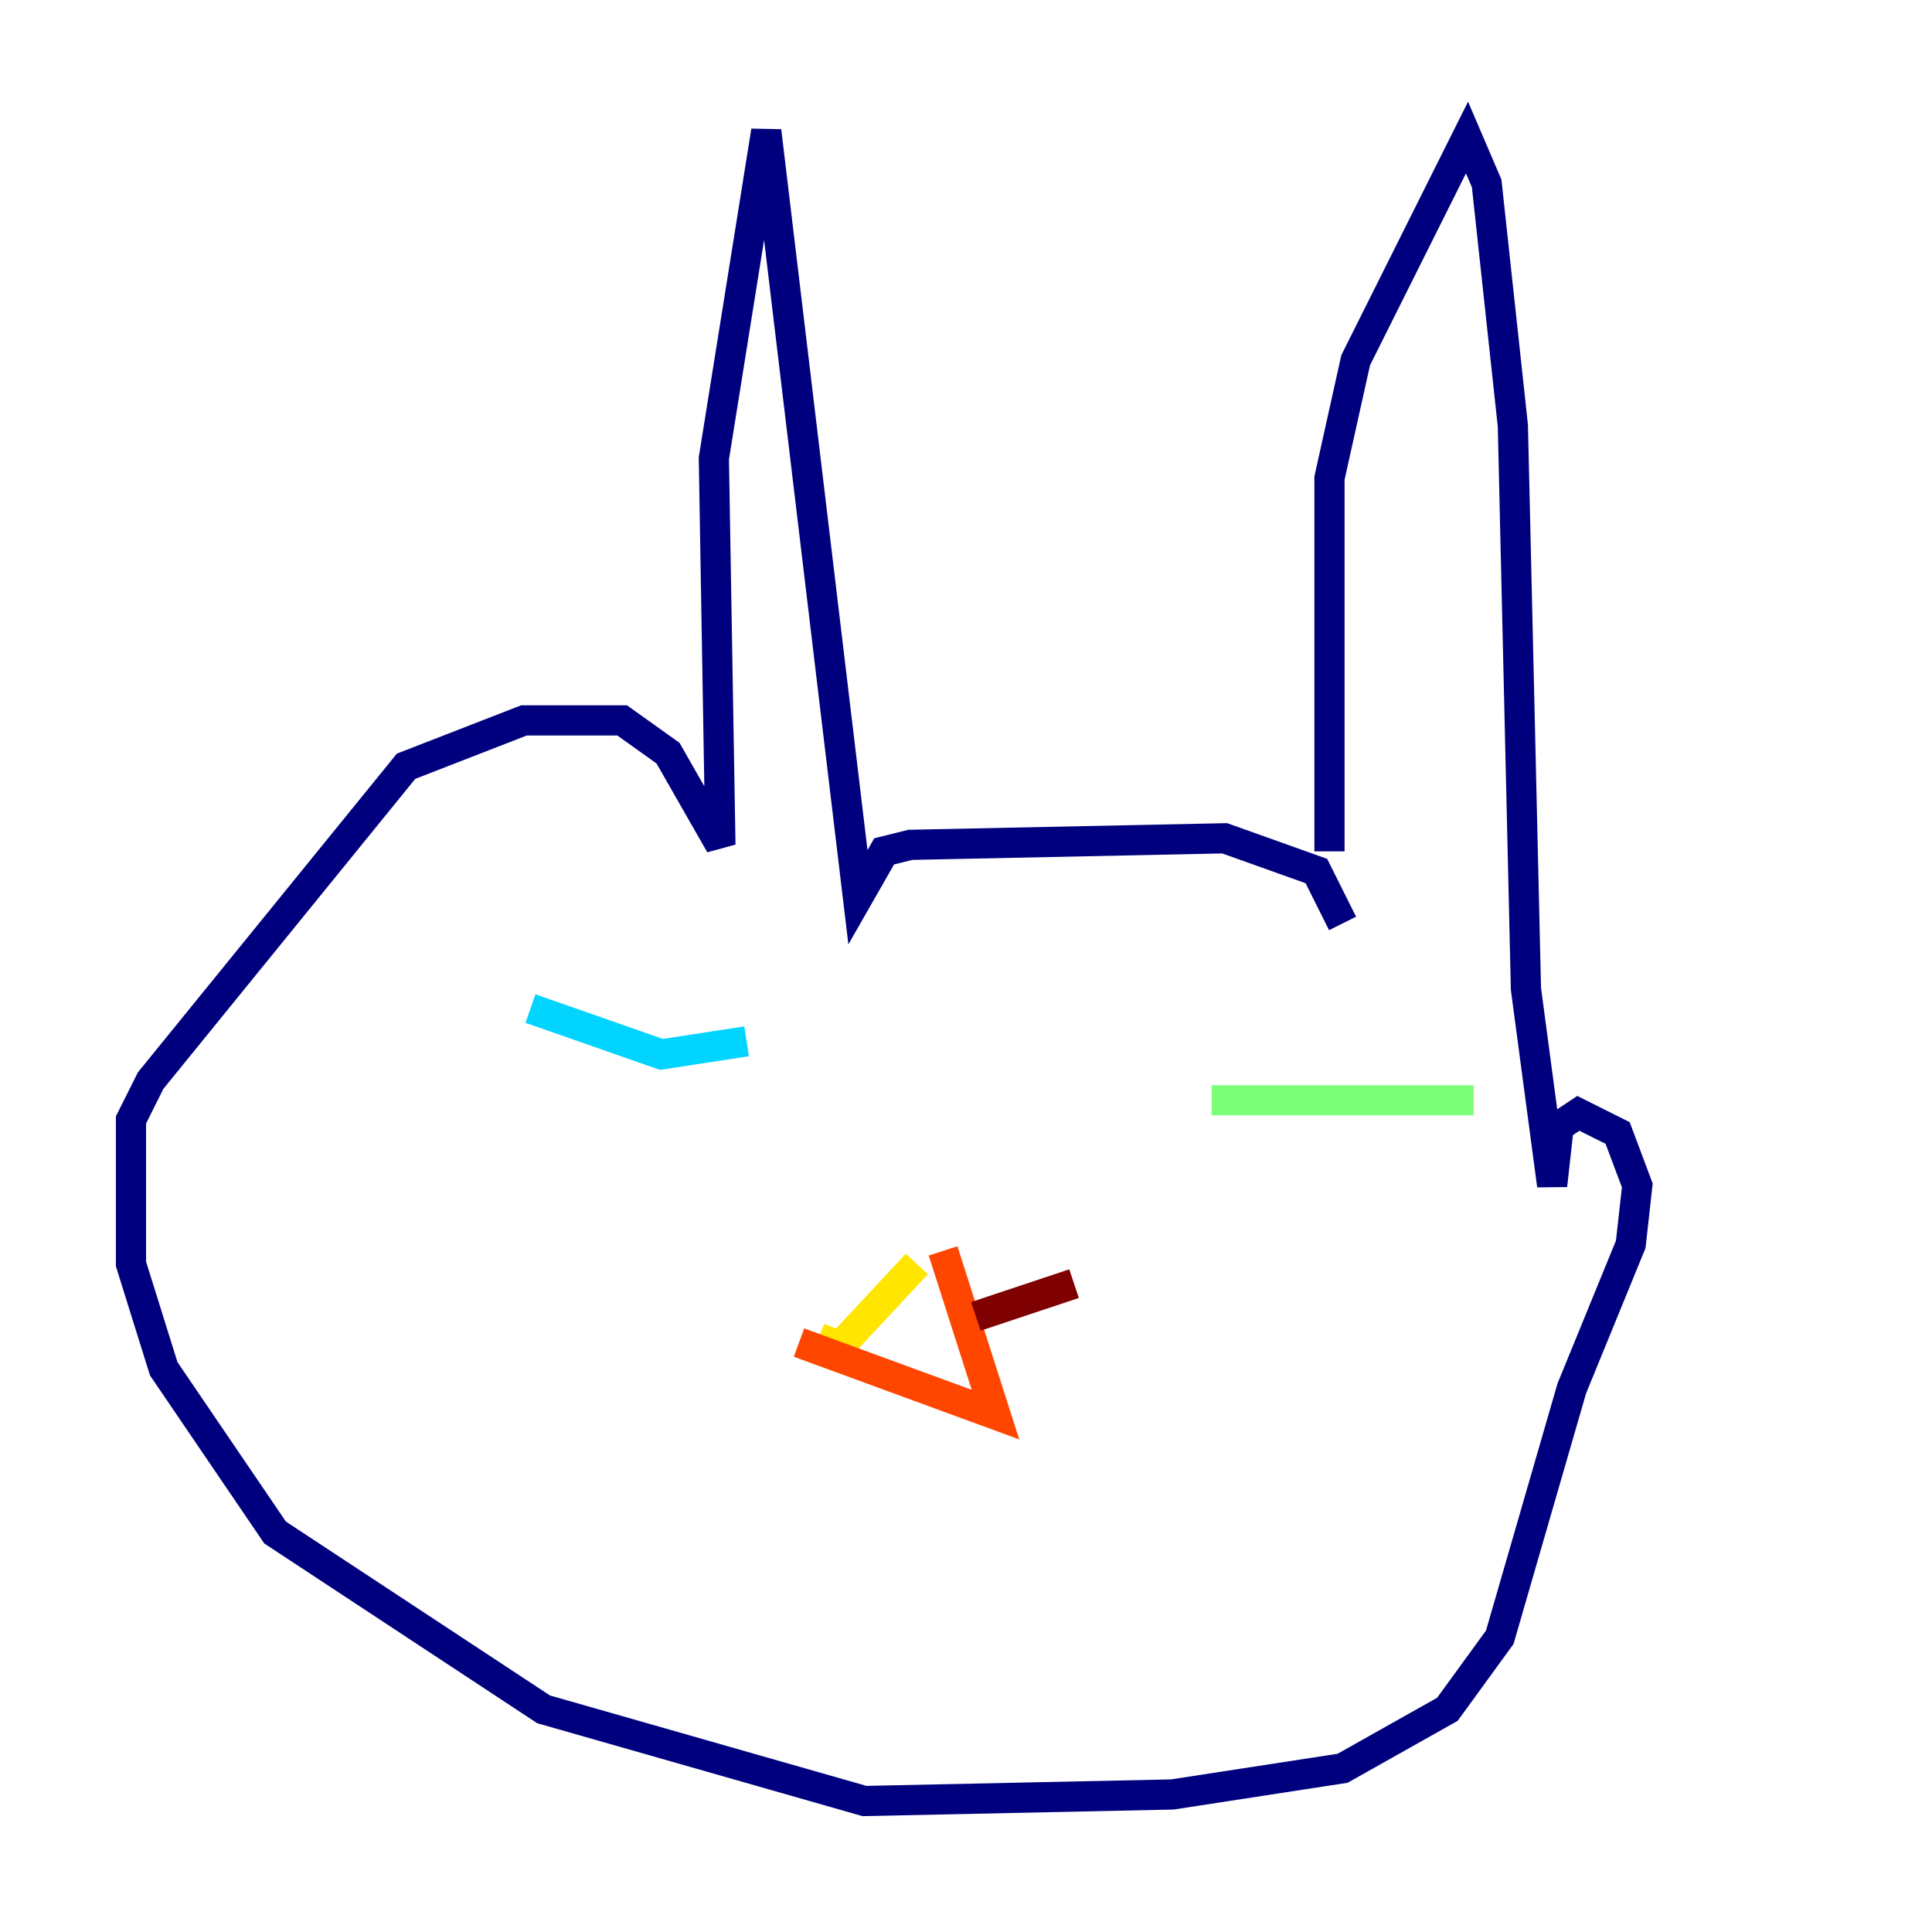 <?xml version="1.0" encoding="utf-8" ?>
<svg baseProfile="tiny" height="128" version="1.2" viewBox="0,0,128,128" width="128" xmlns="http://www.w3.org/2000/svg" xmlns:ev="http://www.w3.org/2001/xml-events" xmlns:xlink="http://www.w3.org/1999/xlink"><defs /><polyline fill="none" points="88.081,56.407 88.081,31.675 89.817,23.864 97.193,9.112 98.495,12.149 100.231,28.203 101.098,65.519 102.834,78.536 103.268,74.63 104.57,73.763 107.173,75.064 108.475,78.536 108.041,82.441 104.136,91.986 99.363,108.475 95.891,113.248 88.949,117.153 77.668,118.888 57.275,119.322 36.014,113.248 18.224,101.532 10.848,90.685 8.678,83.742 8.678,74.197 9.98,71.593 26.902,50.766 34.712,47.729 41.22,47.729 44.258,49.898 47.729,55.973 47.295,30.373 50.766,8.678 56.841,59.444 58.576,56.407 60.312,55.973 81.139,55.539 87.214,57.709 88.949,61.18" stroke="#00007f" stroke-width="2" /><polyline fill="none" points="48.597,72.461 48.597,72.461" stroke="#0028ff" stroke-width="2" /><polyline fill="none" points="35.146,66.82 43.824,69.858 49.464,68.99" stroke="#00d4ff" stroke-width="2" /><polyline fill="none" points="80.271,72.895 97.627,72.895" stroke="#7cff79" stroke-width="2" /><polyline fill="none" points="60.746,83.742 54.671,90.251 55.539,88.081" stroke="#ffe500" stroke-width="2" /><polyline fill="none" points="62.481,82.875 65.953,93.722 52.936,88.949" stroke="#ff4600" stroke-width="2" /><polyline fill="none" points="64.651,87.214 71.159,85.044" stroke="#7f0000" stroke-width="2" /></svg>